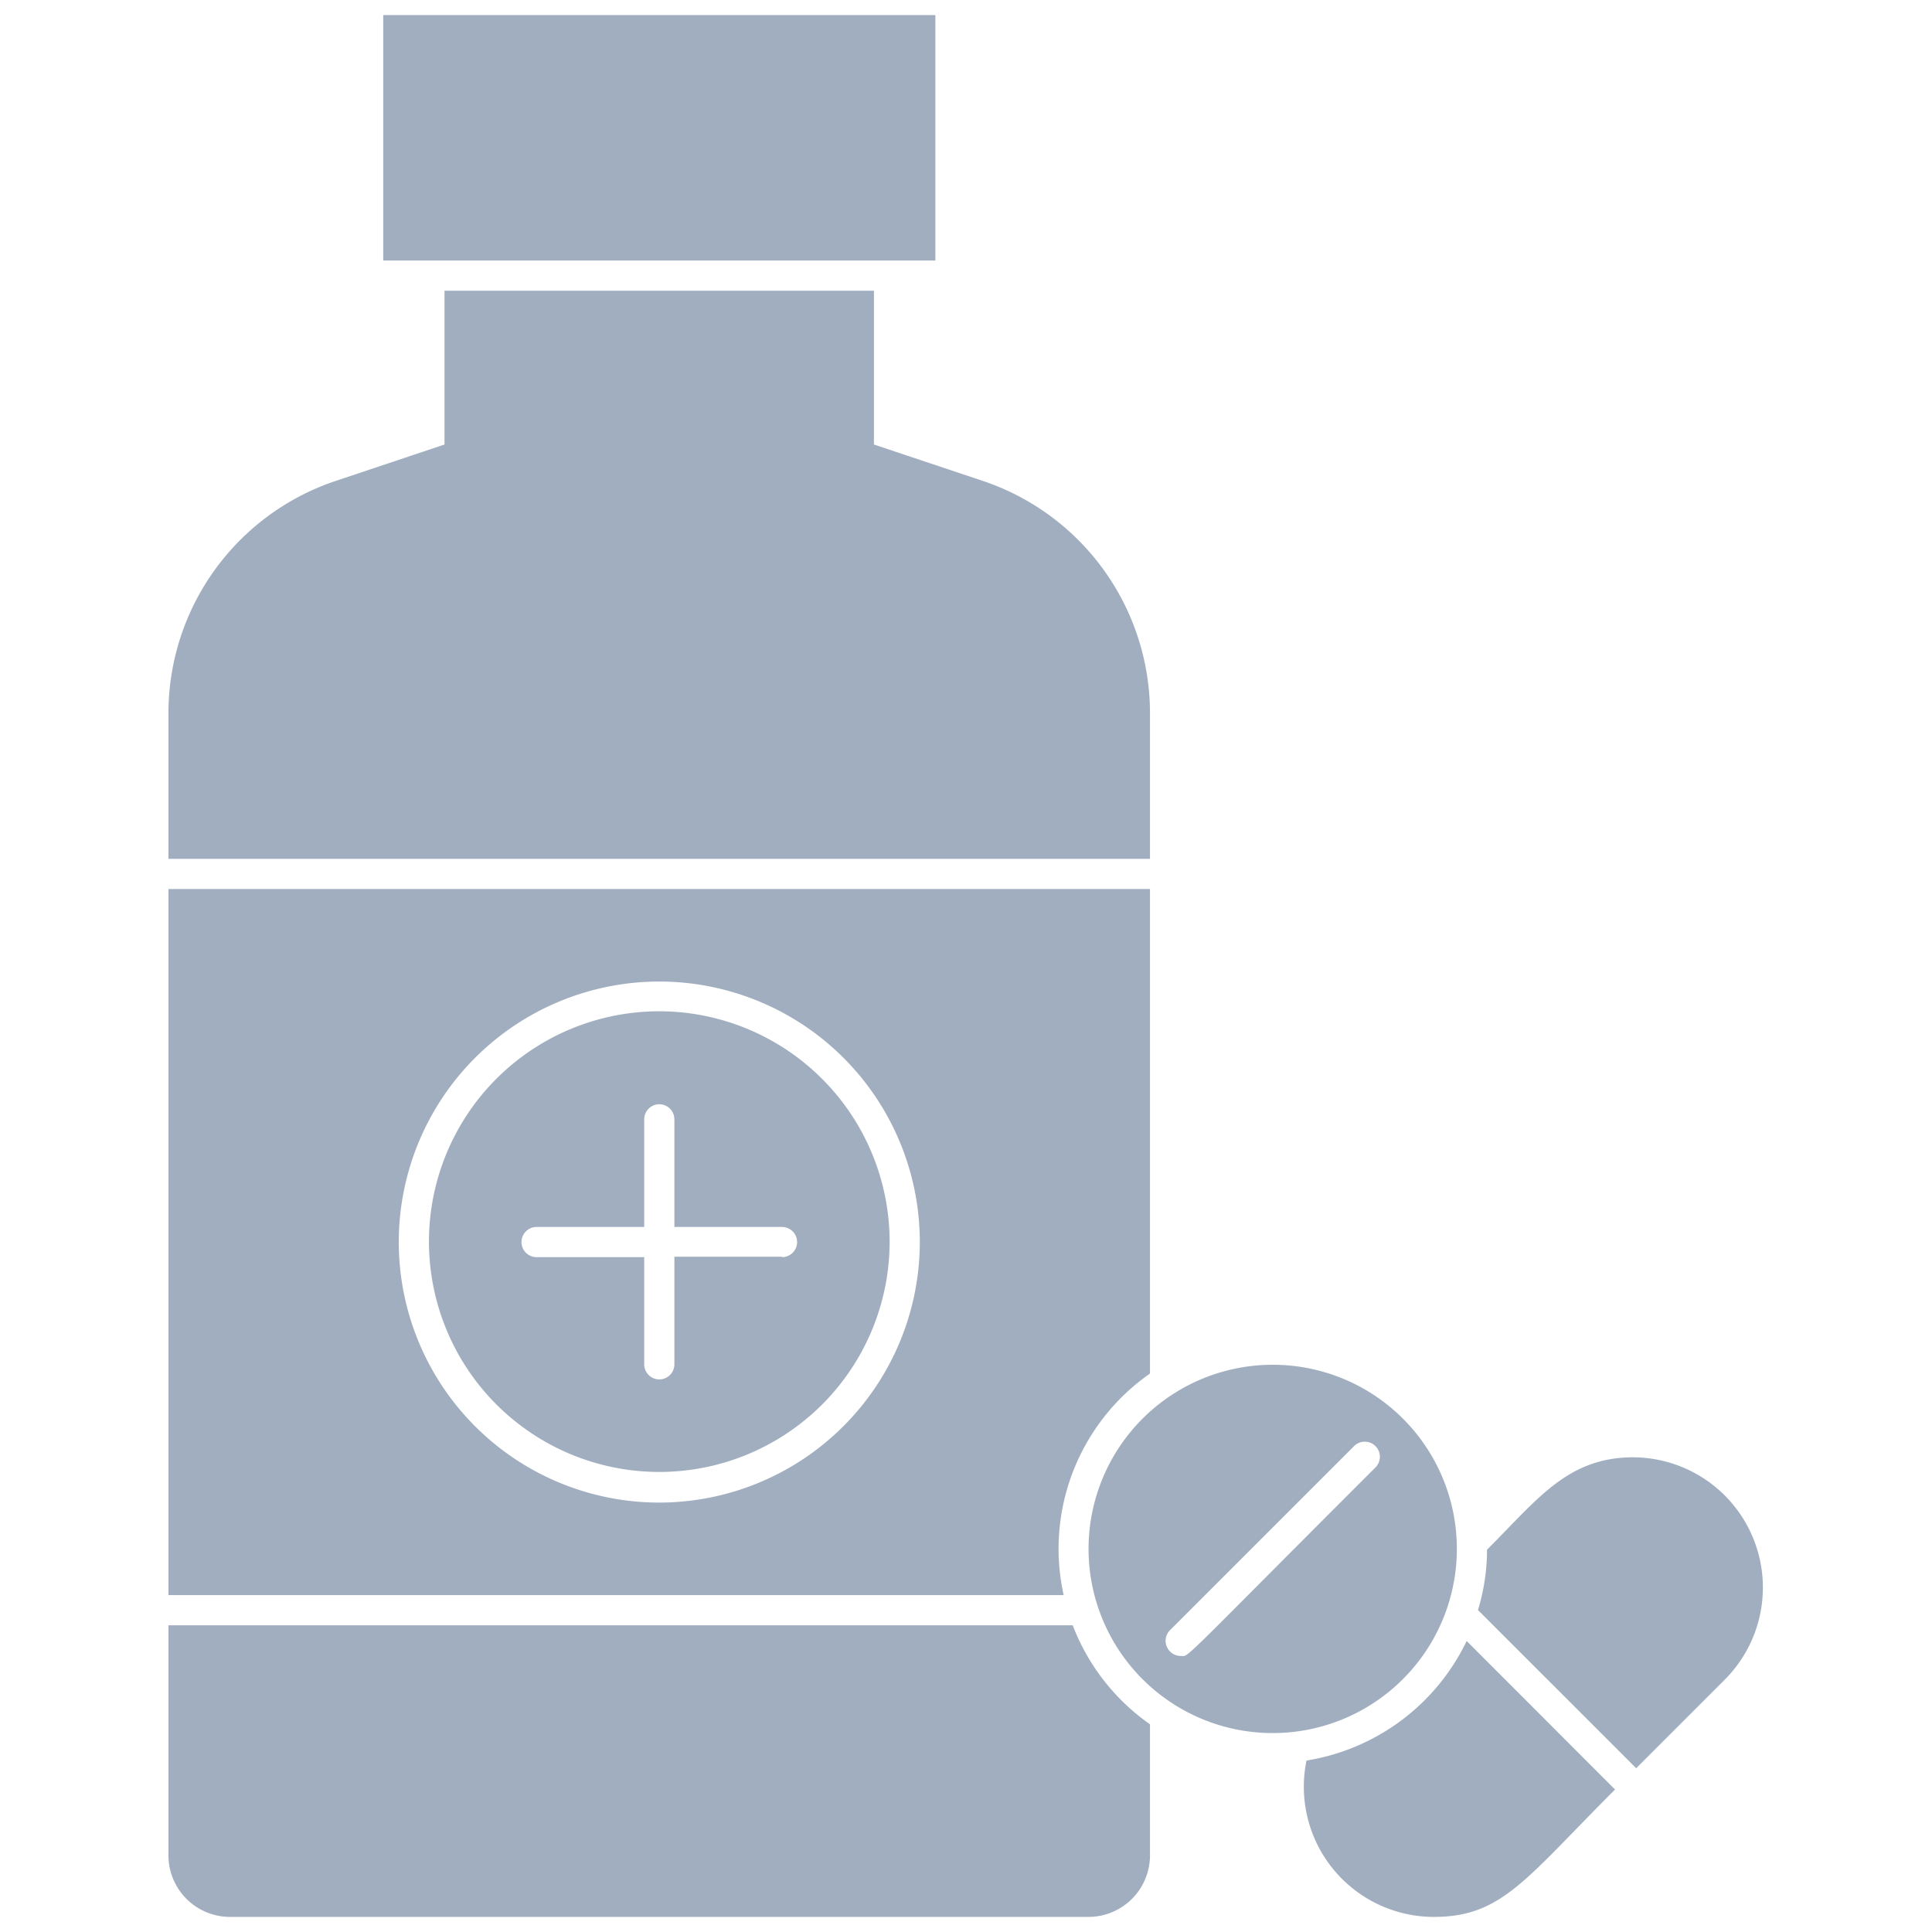 <svg xmlns="http://www.w3.org/2000/svg" viewBox="0 0 128 128"><defs><style>.cls-1{fill:#a0aec0;}</style></defs><title>Medicine</title><g id="Medicine"><rect class="cls-1" x="25.39" y="1" width="36.58" height="16.26"/><path class="cls-1" d="M11.16,58.9v46.78H70.47A14.16,14.16,0,0,1,76.19,91V58.9ZM43.68,99.55A17.26,17.26,0,1,1,60.94,82.29,17.28,17.28,0,0,1,43.68,99.55Z"/><path class="cls-1" d="M43.68,67A15.26,15.26,0,1,0,58.94,82.29,15.28,15.28,0,0,0,43.68,67Zm8.13,16.26H44.68v7.13a1,1,0,0,1-2,0V83.29H35.55a1,1,0,0,1,0-2h7.13V74.16a1,1,0,0,1,2,0v7.13h7.13A1,1,0,0,1,51.81,83.29Z"/><path class="cls-1" d="M76.19,114.24v8.7A4.08,4.08,0,0,1,72.13,127H15.23a4.08,4.08,0,0,1-4.07-4.06V107.68H71.07A14.21,14.21,0,0,0,76.19,114.24Z"/><path class="cls-1" d="M76.19,56.9V47.27A16.23,16.23,0,0,0,65.08,31.85l-7.18-2.4V19.26H29.45V29.45l-7.17,2.4A16.23,16.23,0,0,0,11.16,47.27V56.9Z"/><path class="cls-1" d="M107,118.56c-5.94,5.94-7.5,8.44-12,8.44a8.62,8.62,0,0,1-8.44-10.36,14.28,14.28,0,0,0,10.61-7.92Z"/><path class="cls-1" d="M114.32,111.23l-5.92,5.92L97.92,106.67a13.79,13.79,0,0,0,.6-4c3.36-3.35,5.33-6.12,9.7-6.12A8.63,8.63,0,0,1,114.32,111.23Z"/><path class="cls-1" d="M84.32,90.42a12.2,12.2,0,1,0,12.2,12.19A12.19,12.19,0,0,0,84.32,90.42Zm6.81,6.8c-13.3,13.29-12.31,12.49-12.9,12.49a1,1,0,0,1-.71-1.71L89.71,95.81A1,1,0,0,1,91.13,97.22Z"/></g></svg>